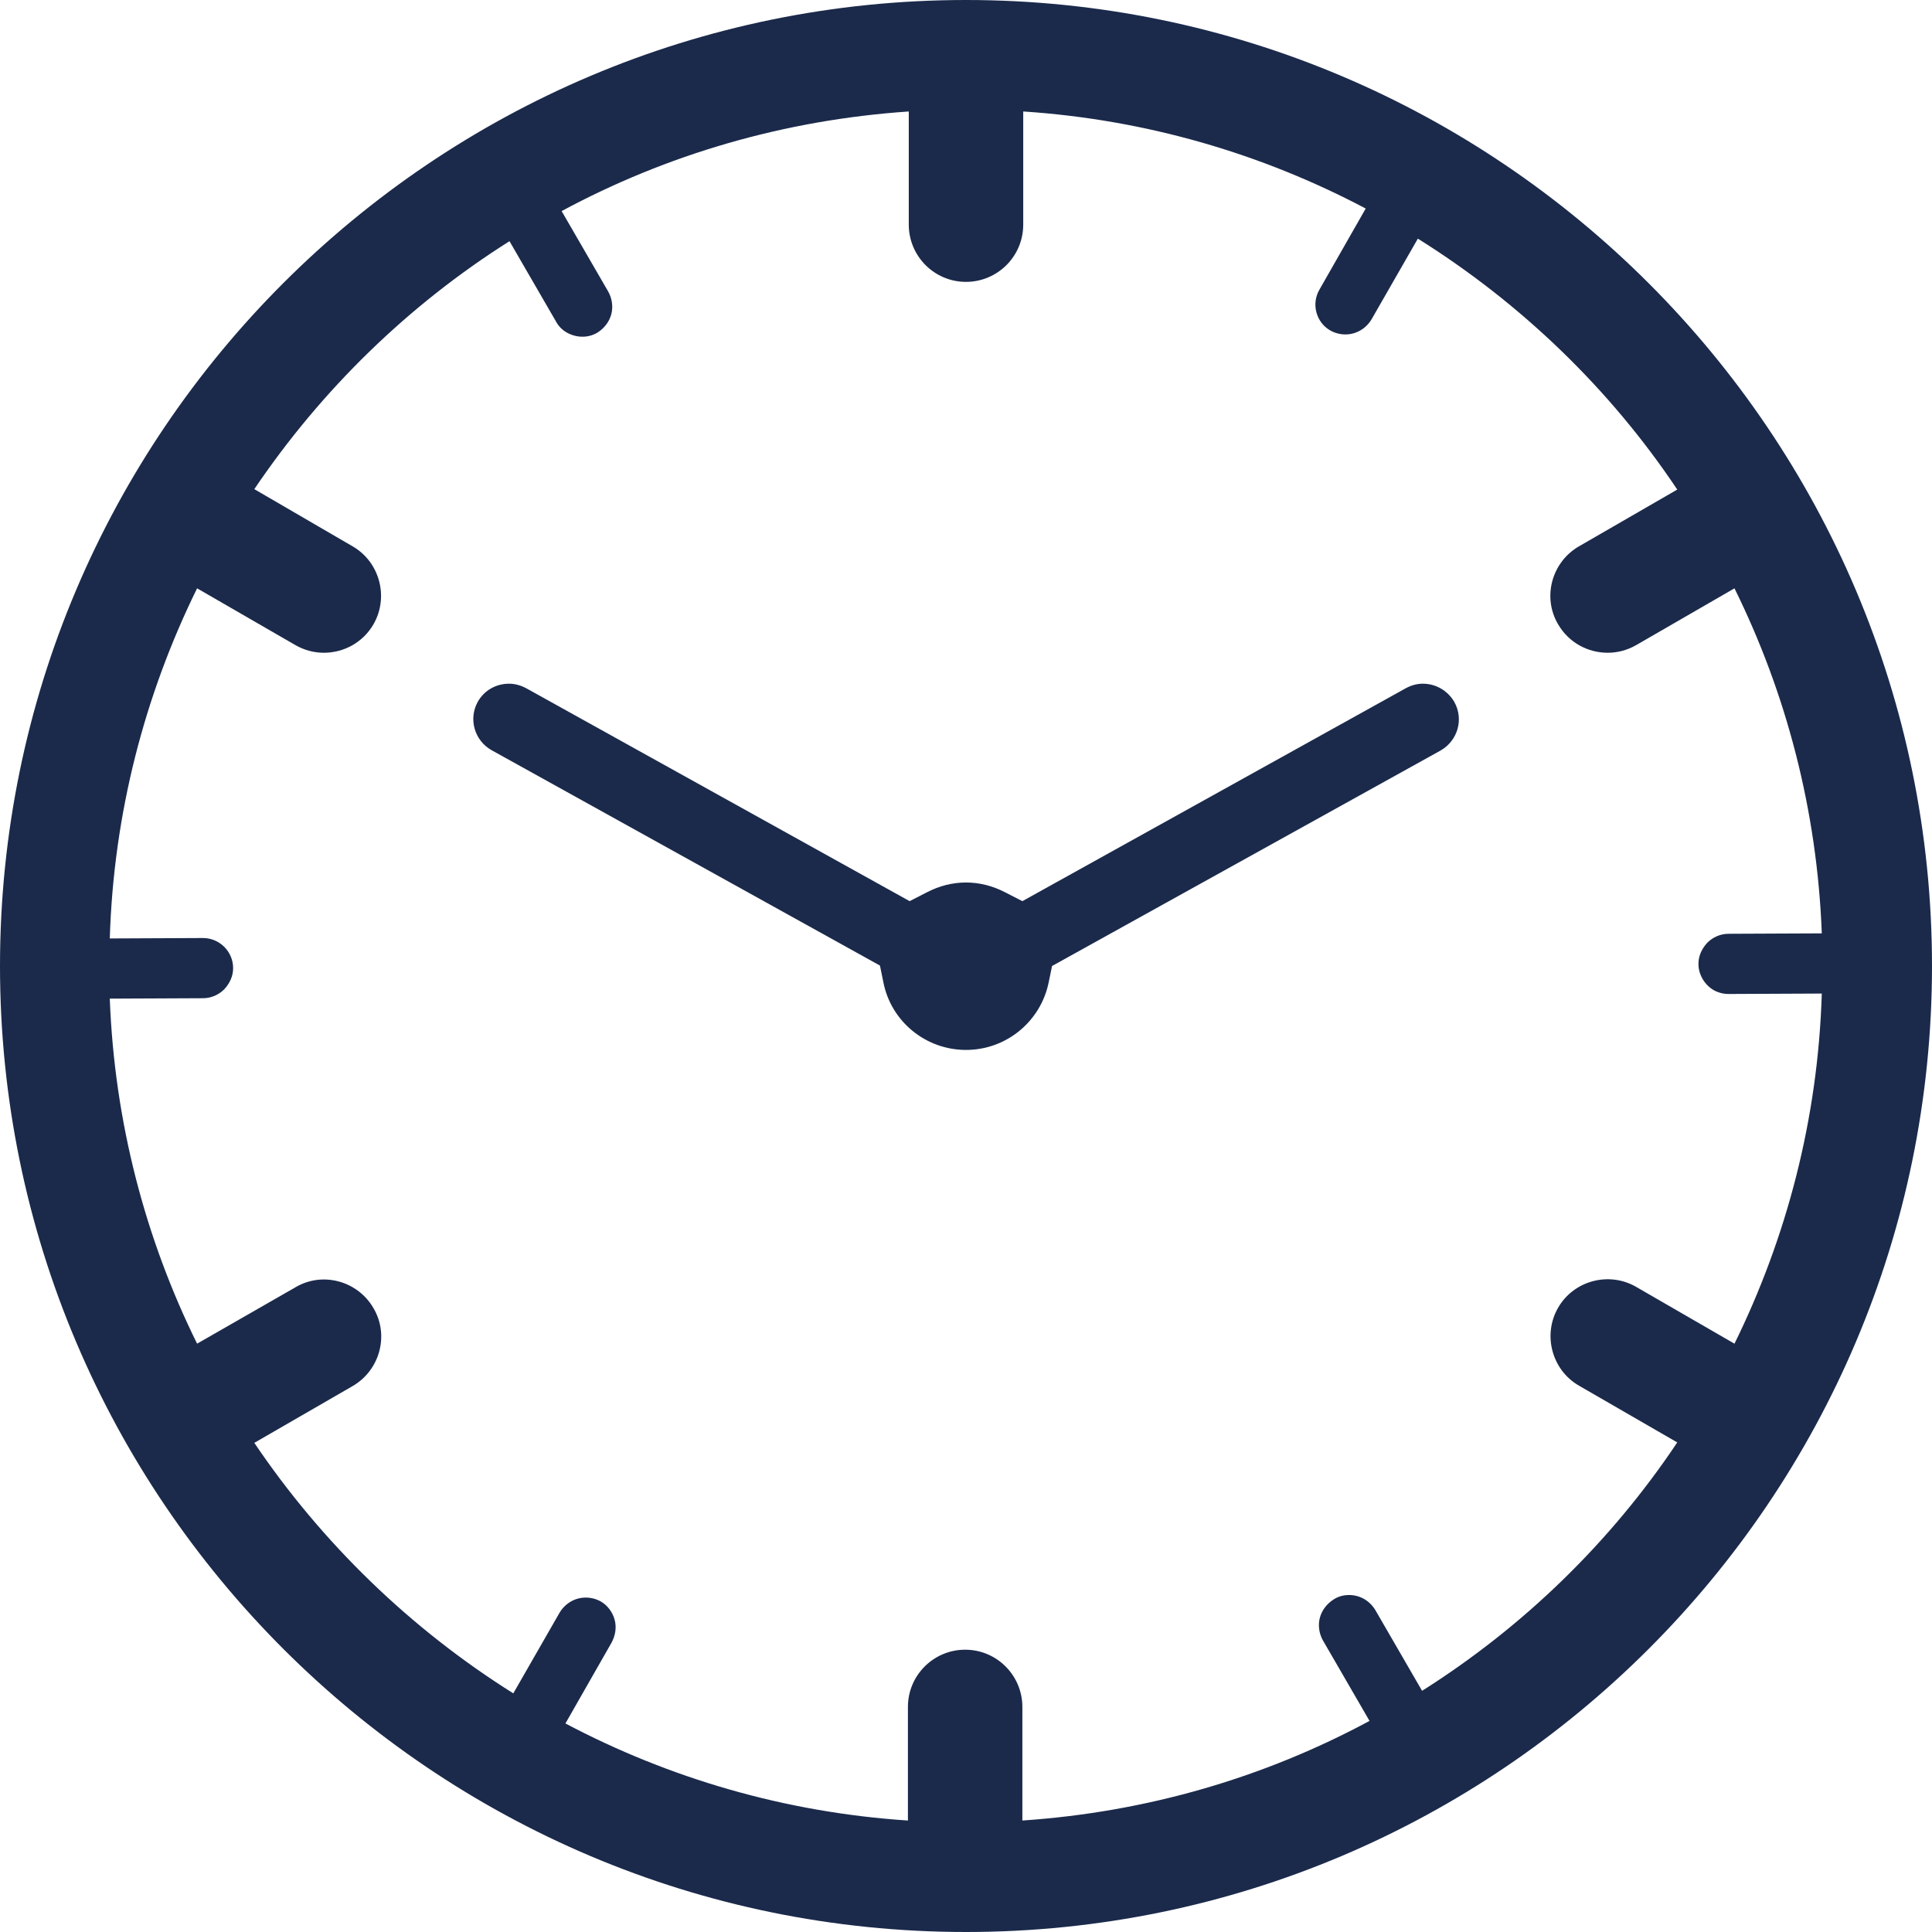 <svg id="Capa_1" xmlns="http://www.w3.org/2000/svg" viewBox="0 0 455.8 455.8"><style>.st0{fill:#1b2a4b}</style><path class="st0" d="M227.9 0C102.2 0 0 102.2 0 227.9s102.2 227.9 227.9 227.9 227.9-102.2 227.9-227.9S353.5 0 227.9 0zm107.6 398.9l-11-19c-1.3-2.2-3.6-3.6-6.2-3.6-1.3 0-2.5.3-3.6 1-1.6 1-2.8 2.5-3.3 4.3s-.2 3.8.7 5.4l11 19c-24.7 13.3-52.4 21.5-81.9 23.5v-26.8c0-7.4-6-13.5-13.5-13.5-7.4 0-13.5 6-13.5 13.5v26.8c-29-1.9-56.4-10-80.8-22.9l10.9-19.1c.9-1.7 1.2-3.6.7-5.4s-1.7-3.4-3.3-4.3c-1.1-.6-2.3-.9-3.5-.9-2.6 0-4.9 1.4-6.2 3.6l-10.9 19C96.9 384.3 76 364.1 60 340.4L83.2 327c6.4-3.7 8.7-12 4.9-18.4-3.7-6.4-12-8.7-18.4-4.9L46.5 317c-12.2-24.7-19.5-52.3-20.6-81.4l22-.1c1.9 0 3.7-.8 5-2.1 1.3-1.4 2.1-3.1 2.1-5 0-3.9-3.2-7.1-7.1-7.1l-22 .1c.9-29.6 8.3-57.6 20.6-82.6l23.2 13.4c2.1 1.2 4.4 1.8 6.7 1.8 4.7 0 9.2-2.4 11.7-6.7 3.7-6.4 1.5-14.7-4.9-18.4L60 115.4C75.8 92 96.3 72 120.2 56.9l11 19c.6 1.1 1.5 2 2.6 2.6 2.2 1.2 4.9 1.3 7.1 0 1.6-1 2.8-2.5 3.3-4.3s.2-3.8-.7-5.4l-11-19c24.7-13.3 52.4-21.5 81.9-23.5V53c0 7.4 6 13.5 13.5 13.5 7.4 0 13.5-6 13.5-13.5V26.3c29 1.9 56.4 10 80.8 22.9l-10.9 19.1c-2 3.4-.8 7.8 2.6 9.7 1.1.6 2.3.9 3.5.9 2.6 0 4.9-1.4 6.2-3.6l10.9-19c24.3 15.2 45.3 35.4 61.2 59.2l-23.2 13.4c-6.4 3.7-8.7 12-4.9 18.4 2.5 4.3 7 6.7 11.7 6.7 2.3 0 4.6-.6 6.7-1.8l23.2-13.4c12.2 24.7 19.5 52.3 20.6 81.4l-22 .1c-1.9 0-3.7.8-5 2.1-1.3 1.4-2.1 3.1-2.1 5 0 2.5 1.4 4.9 3.6 6.2 1.1.6 2.3.9 3.5.9l22-.1c-.9 29.6-8.3 57.6-20.6 82.6L386 303.6c-6.4-3.7-14.7-1.5-18.4 4.9-3.7 6.4-1.5 14.7 4.9 18.4l23.2 13.4c-15.7 23.5-36.3 43.5-60.2 58.6z"/><path class="st0" d="M227.9 247.7c-9.5 0-17.7-6.7-19.5-16l-.8-3.9L116 177c-4.1-2.3-5.5-7.4-3.3-11.4 1.5-2.7 4.3-4.3 7.4-4.3 1.4 0 2.8.4 4.1 1.1l90.4 50.2 4.1-2.1c2.9-1.5 6-2.3 9.2-2.3s6.3.8 9.2 2.3l4.1 2.1 90.4-50.2c1.3-.7 2.6-1.1 4.1-1.1 3.1 0 5.9 1.7 7.4 4.3 2.3 4.1.8 9.2-3.3 11.5l-91.6 50.8-.8 3.9c-1.9 9.2-10 15.9-19.5 15.9z"/></svg>